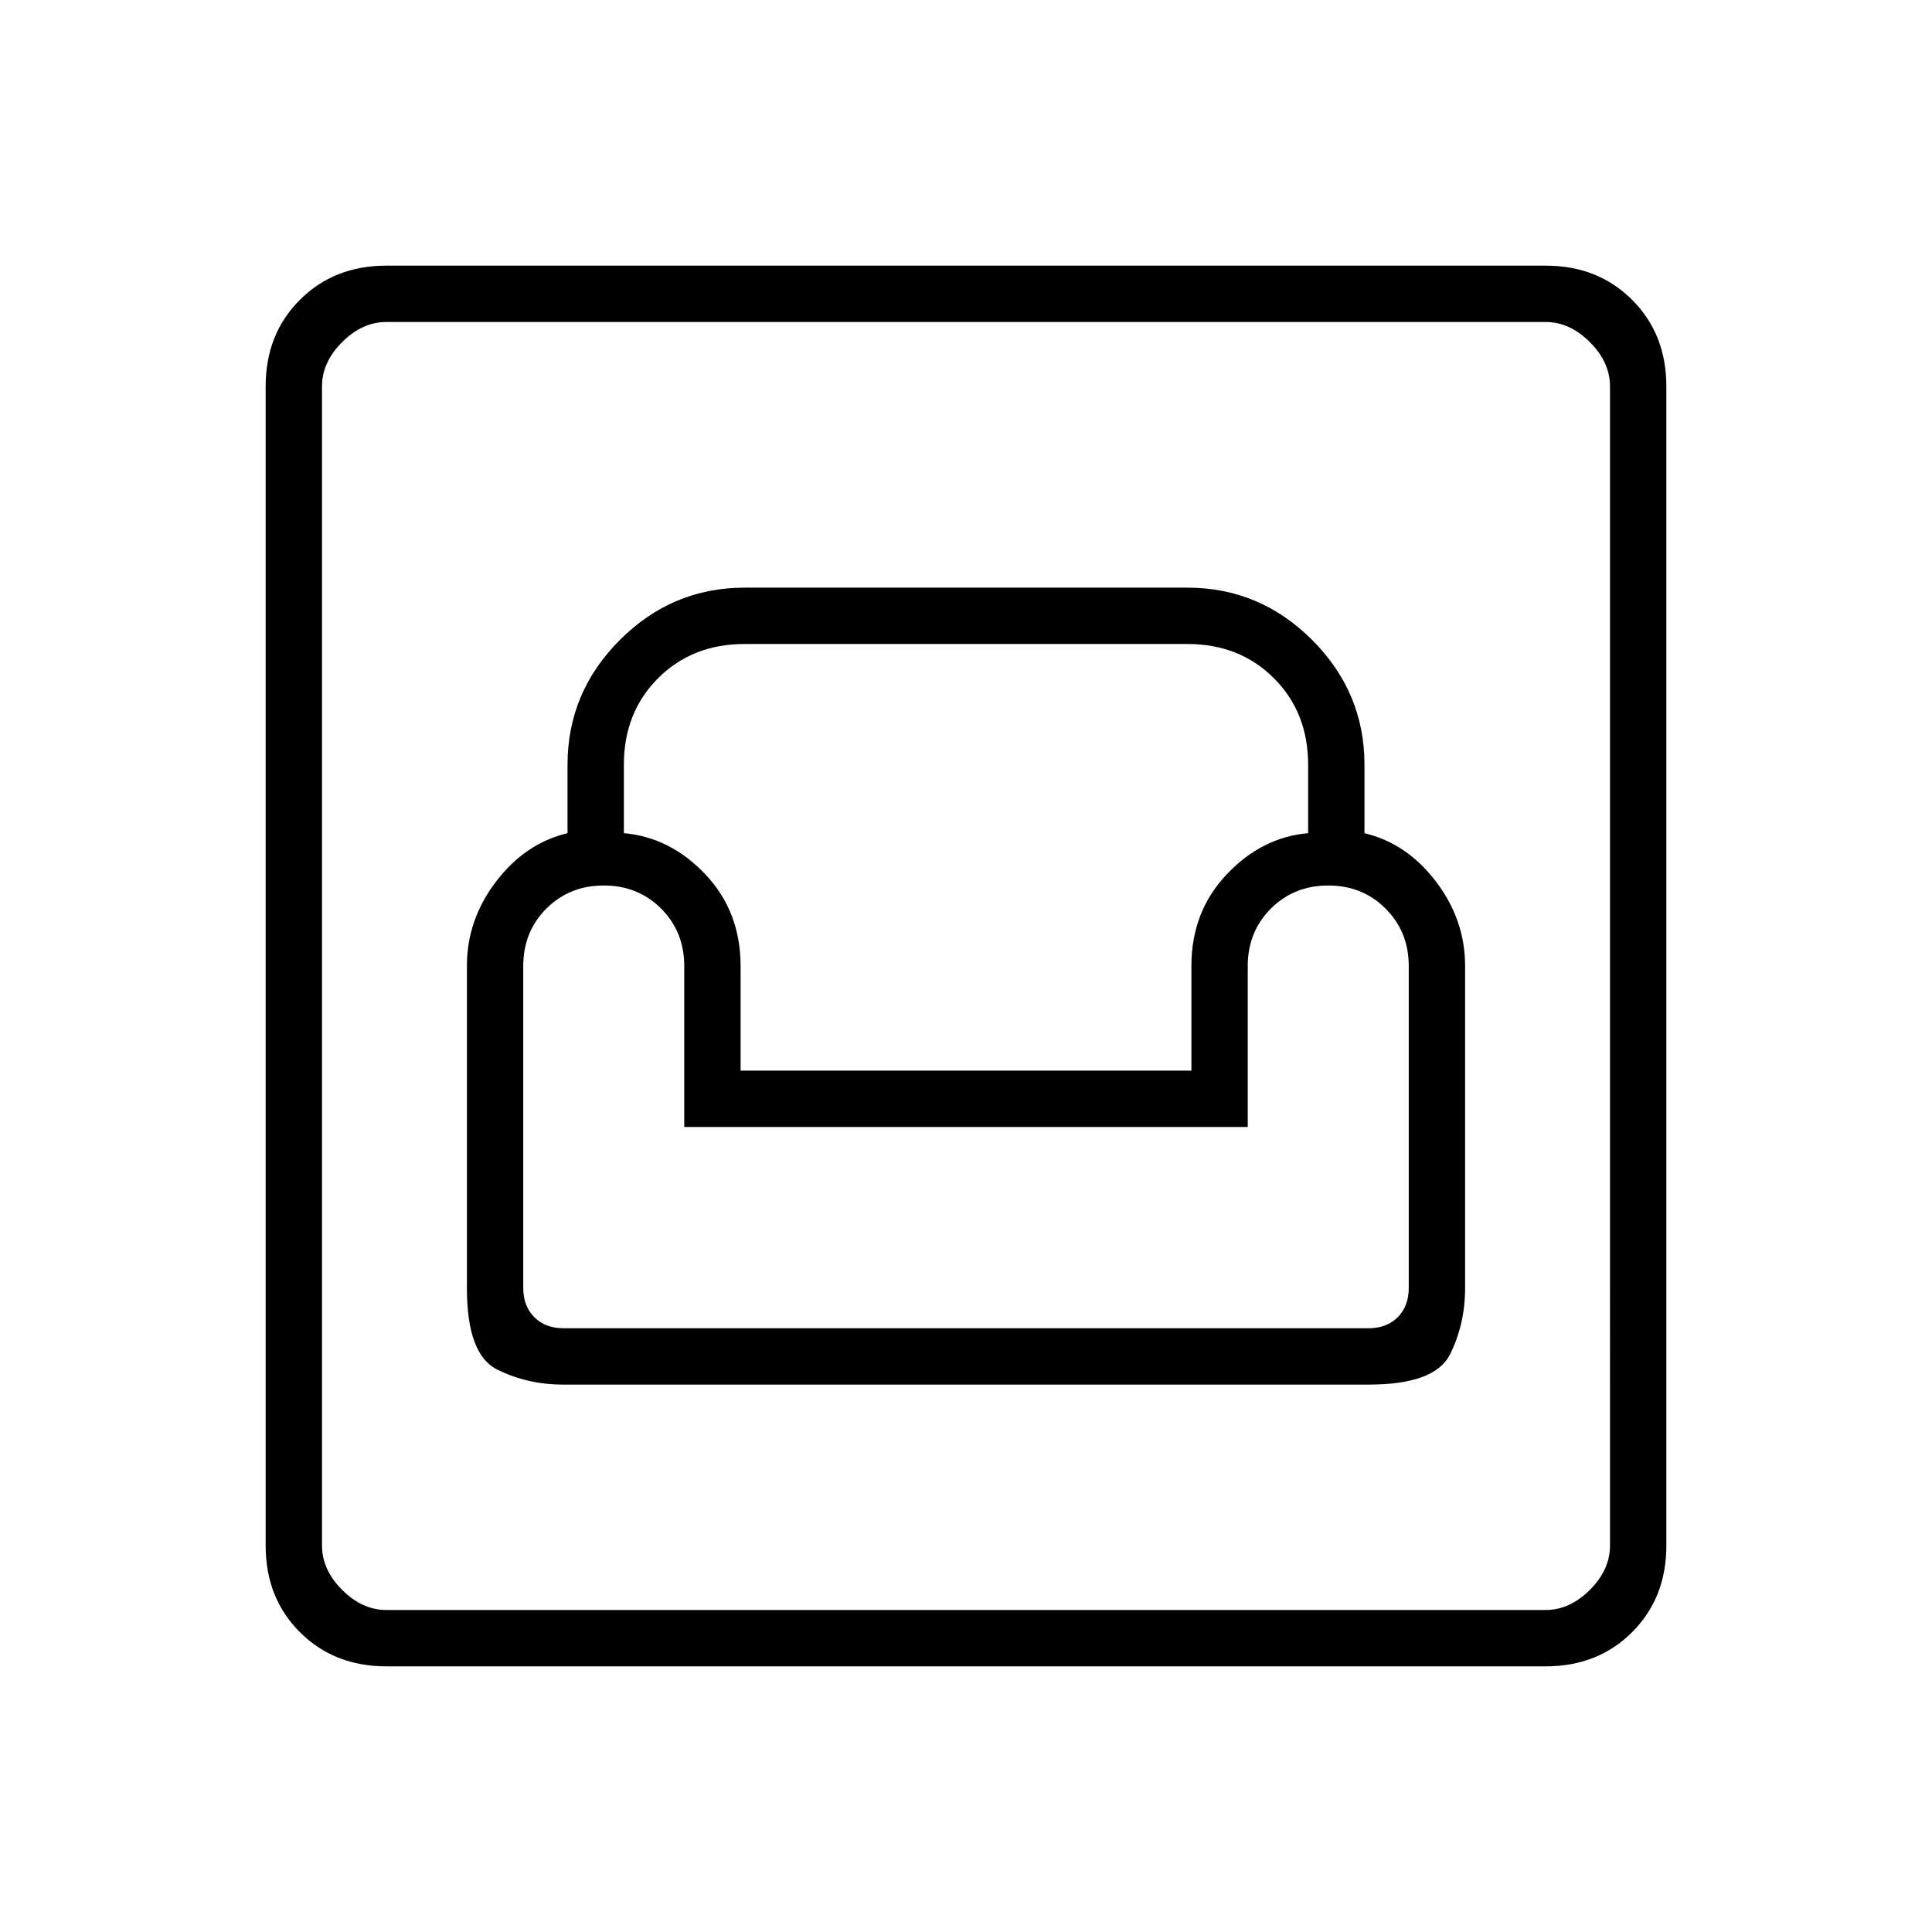 <svg xmlns="http://www.w3.org/2000/svg" height="24" width="24"><path d="M4.8 20.7q-.65 0-1.075-.425Q3.3 19.85 3.3 19.2V4.8q0-.65.425-1.075Q4.15 3.3 4.8 3.3h14.4q.65 0 1.075.425.425.425.425 1.075v14.4q0 .65-.425 1.075-.425.425-1.075.425Zm0-.7h14.4q.3 0 .55-.25.25-.25.25-.55V4.8q0-.3-.25-.55Q19.5 4 19.2 4H4.8q-.3 0-.55.25Q4 4.5 4 4.8v14.4q0 .3.25.55.25.25.55.25ZM7 17.2h10q.825 0 1.012-.375.188-.375.188-.825v-4q0-.575-.363-1.05-.362-.475-.887-.6V9.5q0-.9-.65-1.55t-1.55-.65h-5.5q-.9 0-1.55.65T7.05 9.5v.85q-.525.125-.887.6Q5.8 11.425 5.8 12v4q0 .825.375 1.012.375.188.825.188Zm0-.7q-.225 0-.362-.137Q6.5 16.225 6.5 16v-4q0-.425.287-.713Q7.075 11 7.5 11t.713.287q.287.288.287.713v2h7v-2q0-.425.287-.713.288-.287.713-.287t.712.287q.288.288.288.713v4q0 .225-.137.363-.138.137-.363.137Zm2.2-3.2V12q0-.675-.437-1.138-.438-.462-1.013-.512V9.5q0-.65.425-1.075Q8.6 8 9.25 8h5.5q.65 0 1.075.425.425.425.425 1.075v.85q-.575.05-1.012.512-.438.463-.438 1.138v1.3ZM4 20V4v16Z"/></svg>